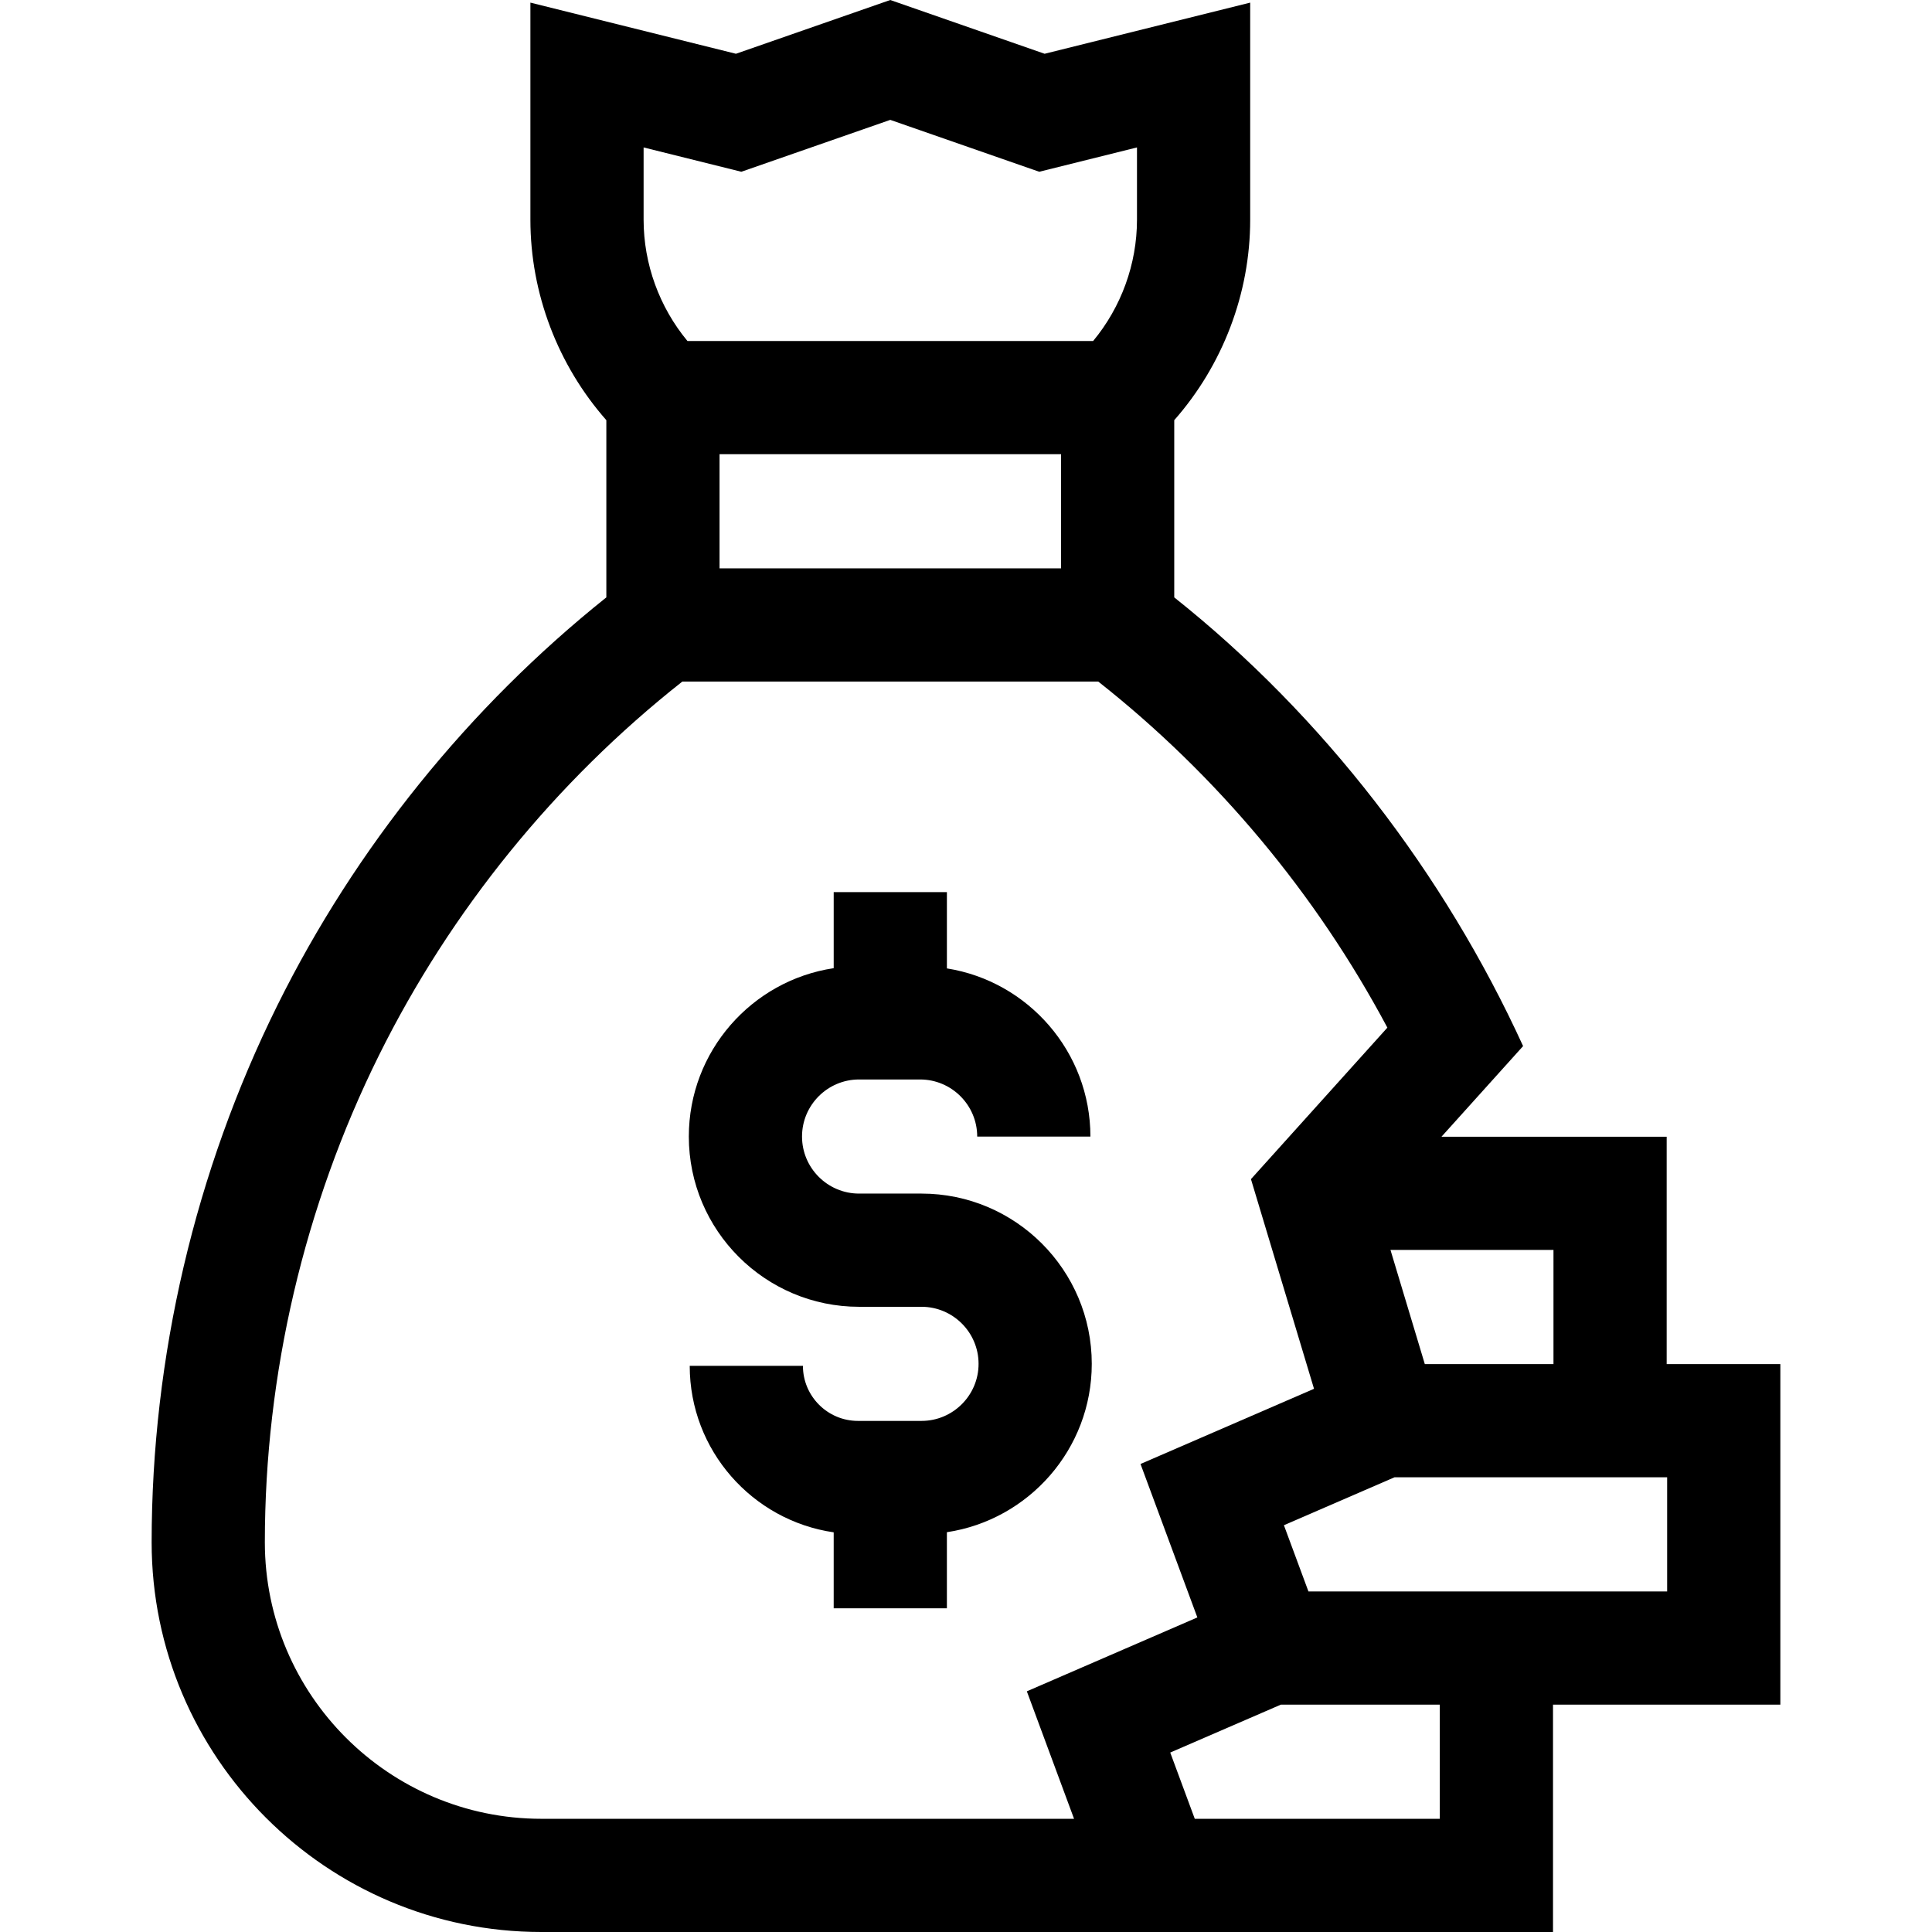 <svg id="Capa_1" enable-background="new 0 0 512 512" height="512" viewBox="0 0 512 512" width="512" xmlns="http://www.w3.org/2000/svg"><g><path d="m471.812 361.498-30.125.001v-60.251h-59.683l21.632-24.022c-20.899-45.7-52.935-87.488-92.449-118.914v-46.96c12.848-14.583 20.125-33.583 20.125-53.119v-57.538l-54.476 13.554-40.903-14.249-40.899 14.249-54.472-13.555v57.539c0 19.536 7.277 38.537 20.125 53.119v46.96c-36.415 29.103-66.463 66.327-87.162 108.083-21.81 43.999-33.338 93.213-33.338 142.322.001 56.95 46.334 103.283 103.284 103.283h268.092v-60.249h60.25v-90.253zm-60.124.002-34.098.001-9.101-30.253h43.199zm-221-241.125h90.5v30.25h-90.5zm-20.126-81.301 25.9 6.445 39.47-13.751 39.475 13.751 25.905-6.446v19.159c0 11.735-4.182 23.169-11.622 32.142h-107.505c-7.44-8.973-11.622-20.407-11.622-32.142v-19.158zm-27.091 442.926c-40.408 0-73.283-32.875-73.283-73.283 0-44.511 10.449-89.118 30.217-128.998 19.029-38.388 46.77-72.553 80.413-99.094h110.24c31.479 24.833 57.761 56.312 76.611 91.711l-36.152 40.148 16.713 55.56-45.98 19.928 15.062 40.665-45.188 19.579 12.512 33.784zm238.091 0h-64.935l-6.501-17.554 29.299-12.694h42.138v30.248zm60.25-60.249h-30.25v-.005h-64.812l-6.499-17.547 29.297-12.697h72.139v-.002h.125z"/><path d="m289.33 361.433c0-24.879-20.241-45.12-45.12-45.12h-16.545c-8.337 0-15.12-6.783-15.12-15.121s6.783-15.12 15.12-15.12h16.166c8.348 0 15.139 6.791 15.139 15.139h30c0-22.472-16.508-41.155-38.032-44.574v-20.219h-30v20.159c-21.699 3.258-38.393 22.024-38.393 44.617 0 24.879 20.241 45.12 45.12 45.12h16.545c8.337 0 15.12 6.783 15.12 15.121s-6.783 15.12-15.12 15.12h-16.839c-8.043 0-14.587-6.543-14.587-14.587h-30c0 22.4 16.607 40.988 38.153 44.116v20.126h30v-20.16c21.7-3.259 38.393-22.024 38.393-44.617z"/></g></svg>
